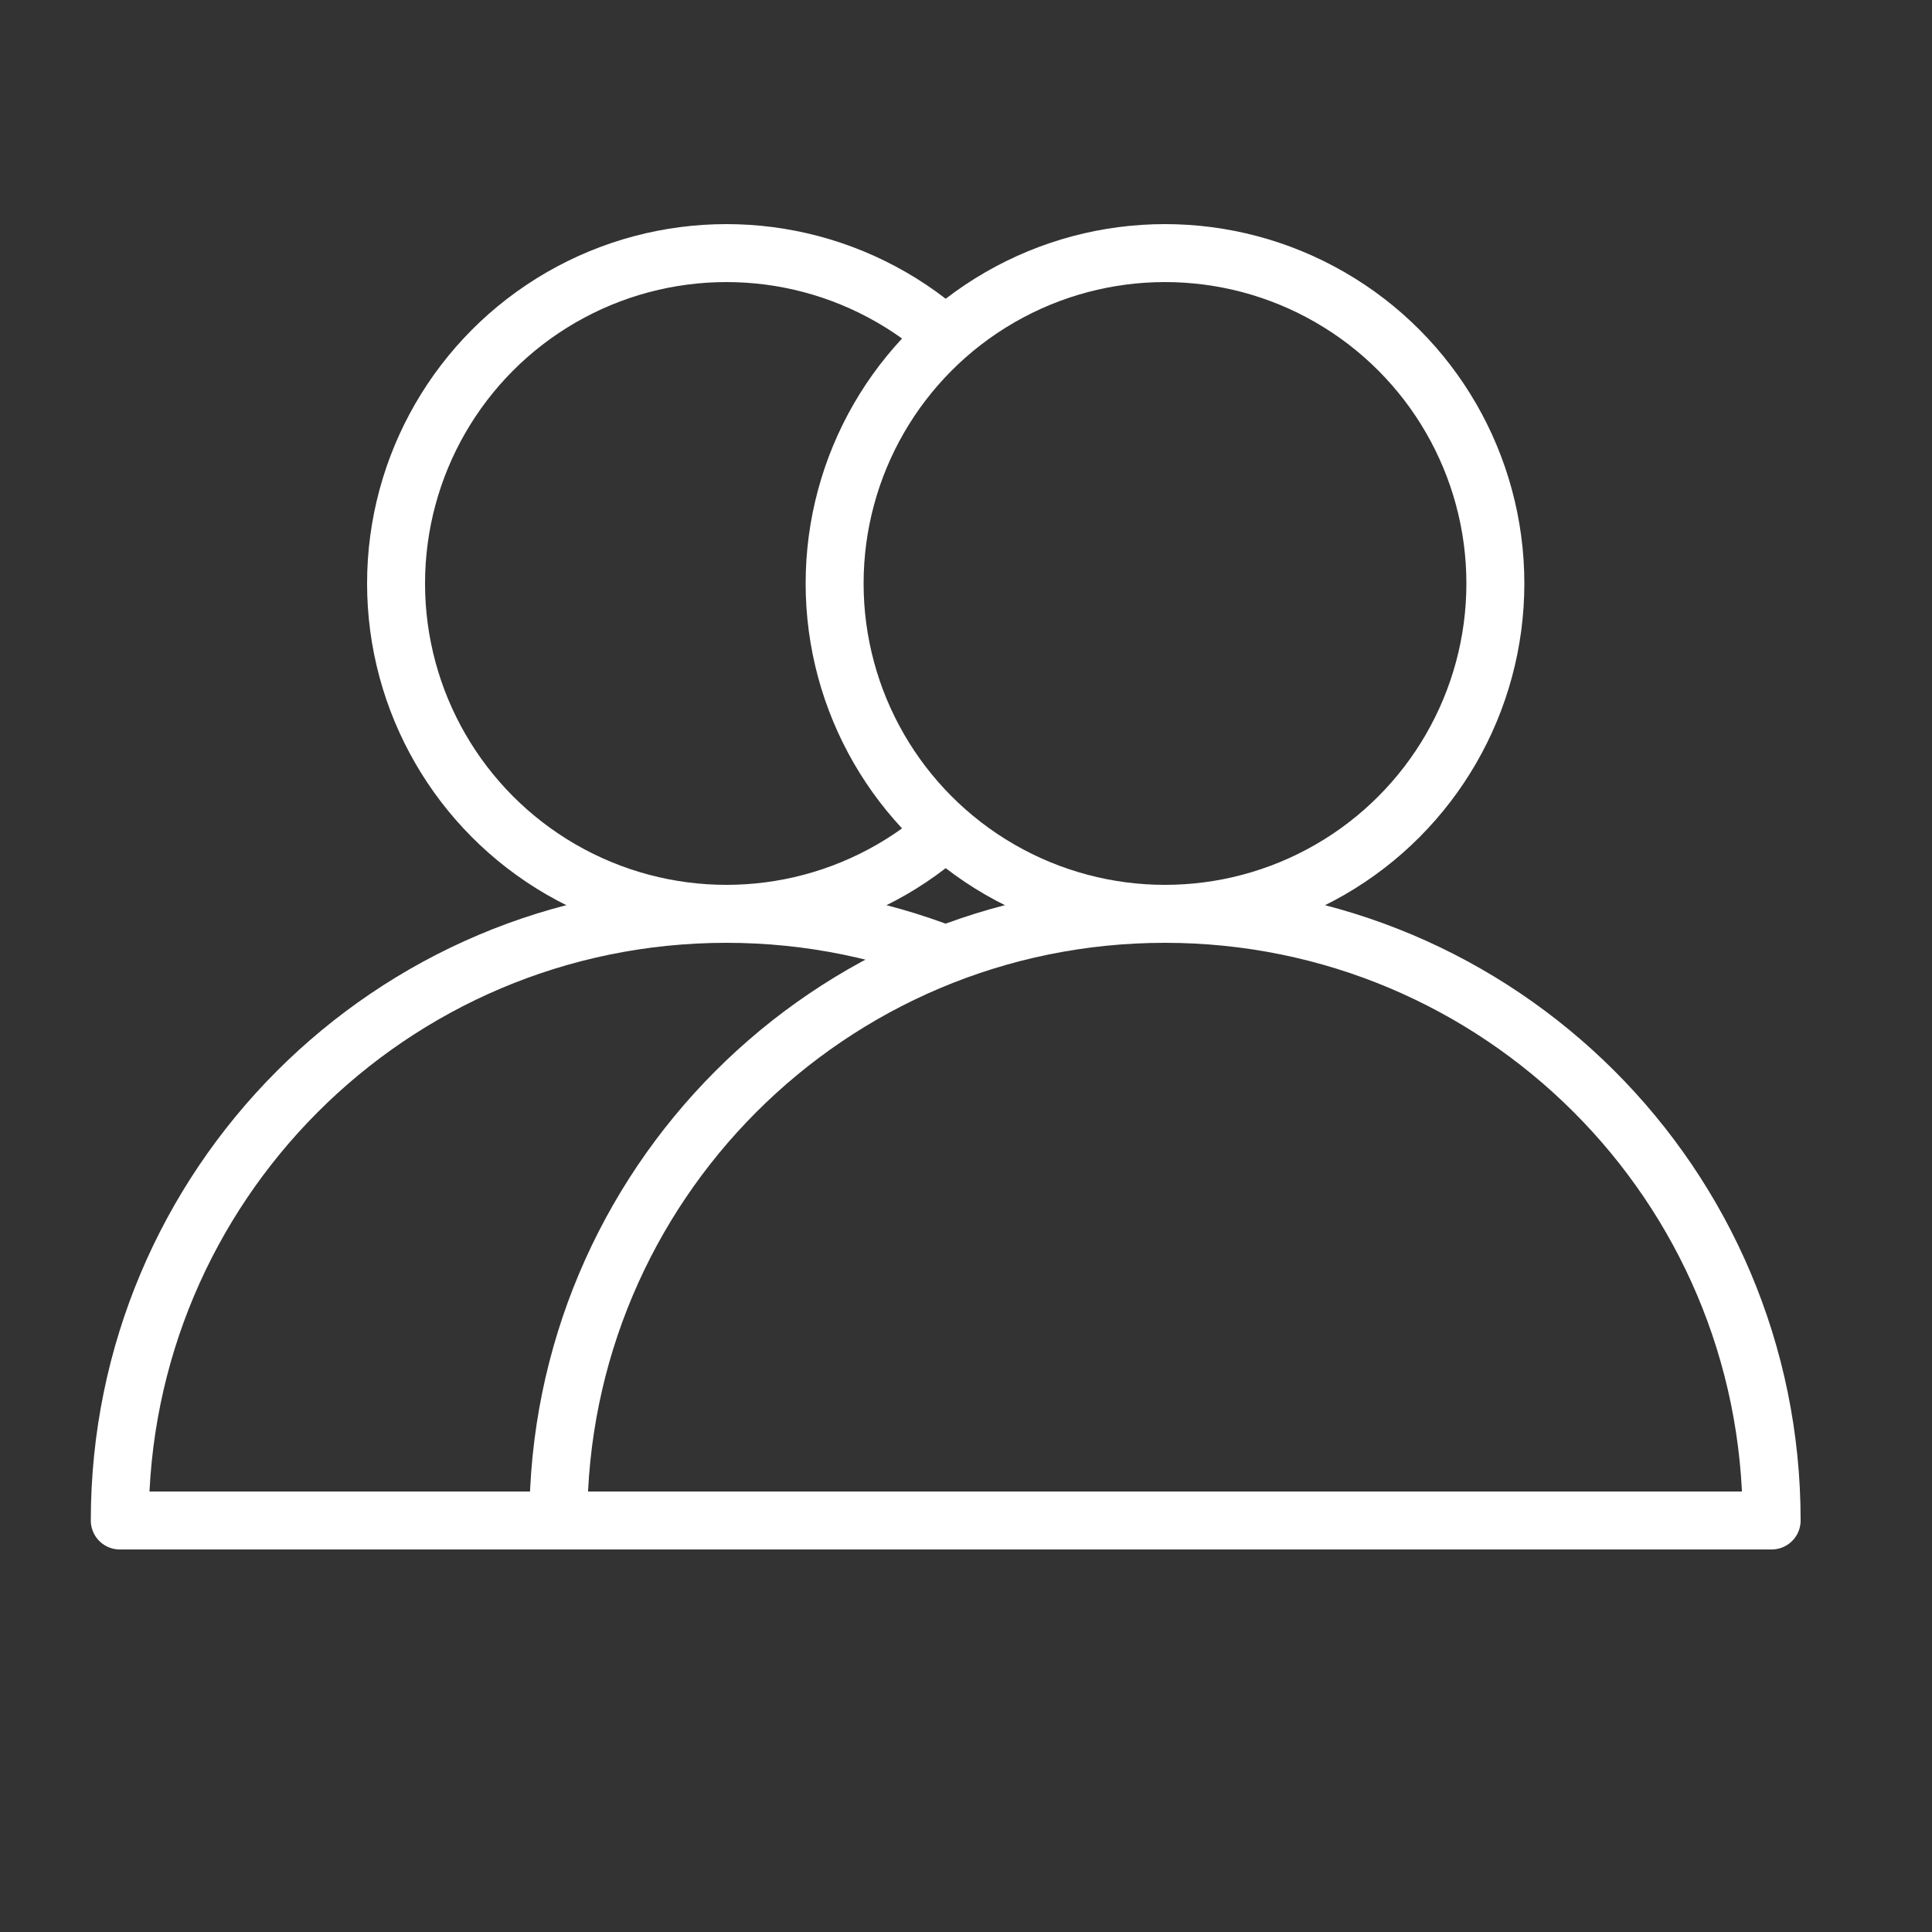 <?xml version="1.0" encoding="utf-8"?>
<!-- Generator: Adobe Illustrator 26.1.0, SVG Export Plug-In . SVG Version: 6.00 Build 0)  -->
<svg version="1.1" id="Layer_1" xmlns="http://www.w3.org/2000/svg" xmlns:xlink="http://www.w3.org/1999/xlink" x="0px" y="0px"
	 viewBox="0 0 100 100" style="enable-background:new 0 0 100 100;" xml:space="preserve">
<rect x="0" y="0" width="100" height="100" fill="#333333" stroke="none"/>
<style type="text/css">
	.st0{fill:none;stroke:#FFFFFF;stroke-width:3;stroke-linecap:round;stroke-linejoin:round;stroke-miterlimit:10;}
	.st1{clip-path:url(#SVGID_00000080898435931225588370000006080592122556227995_);}
</style>
<g>
	<g>
		<path class="st0" d="M28.9,78.7c0-17.3,14-31.4,31.4-31.4l0,0c17.3,0,31.4,14,31.4,31.4H28.9z"/>
		<circle class="st0" cx="60.3" cy="30.2" r="17.1"/>
	</g>
	<g>
		<defs>
			<path id="SVGID_1_" d="M61.6,11.7c1.4,0,2.7,0.2,4,0.4v-26.5H-34v134.5h99.5V80H30.2c-0.7,0-1.3-0.6-1.3-1.3
				c0-15.4,10.6-28.3,24.9-31.8c-6.3-2.9-10.7-9.3-10.7-16.7C43.1,20,51.4,11.7,61.6,11.7z"/>
		</defs>
		<clipPath id="SVGID_00000062172967298474427410000000849058879436889478_">
			<use xlink:href="#SVGID_1_"  style="overflow:visible;"/>
		</clipPath>
		<g style="clip-path:url(#SVGID_00000062172967298474427410000000849058879436889478_);">
			<path class="st0" d="M6.2,78.7c0-17.3,14-31.4,31.4-31.4l0,0c17.3,0,31.4,14,31.4,31.4H6.2z"/>
			<circle class="st0" cx="37.6" cy="30.2" r="17.1"/>
		</g>
	</g>
</g>
</svg>
